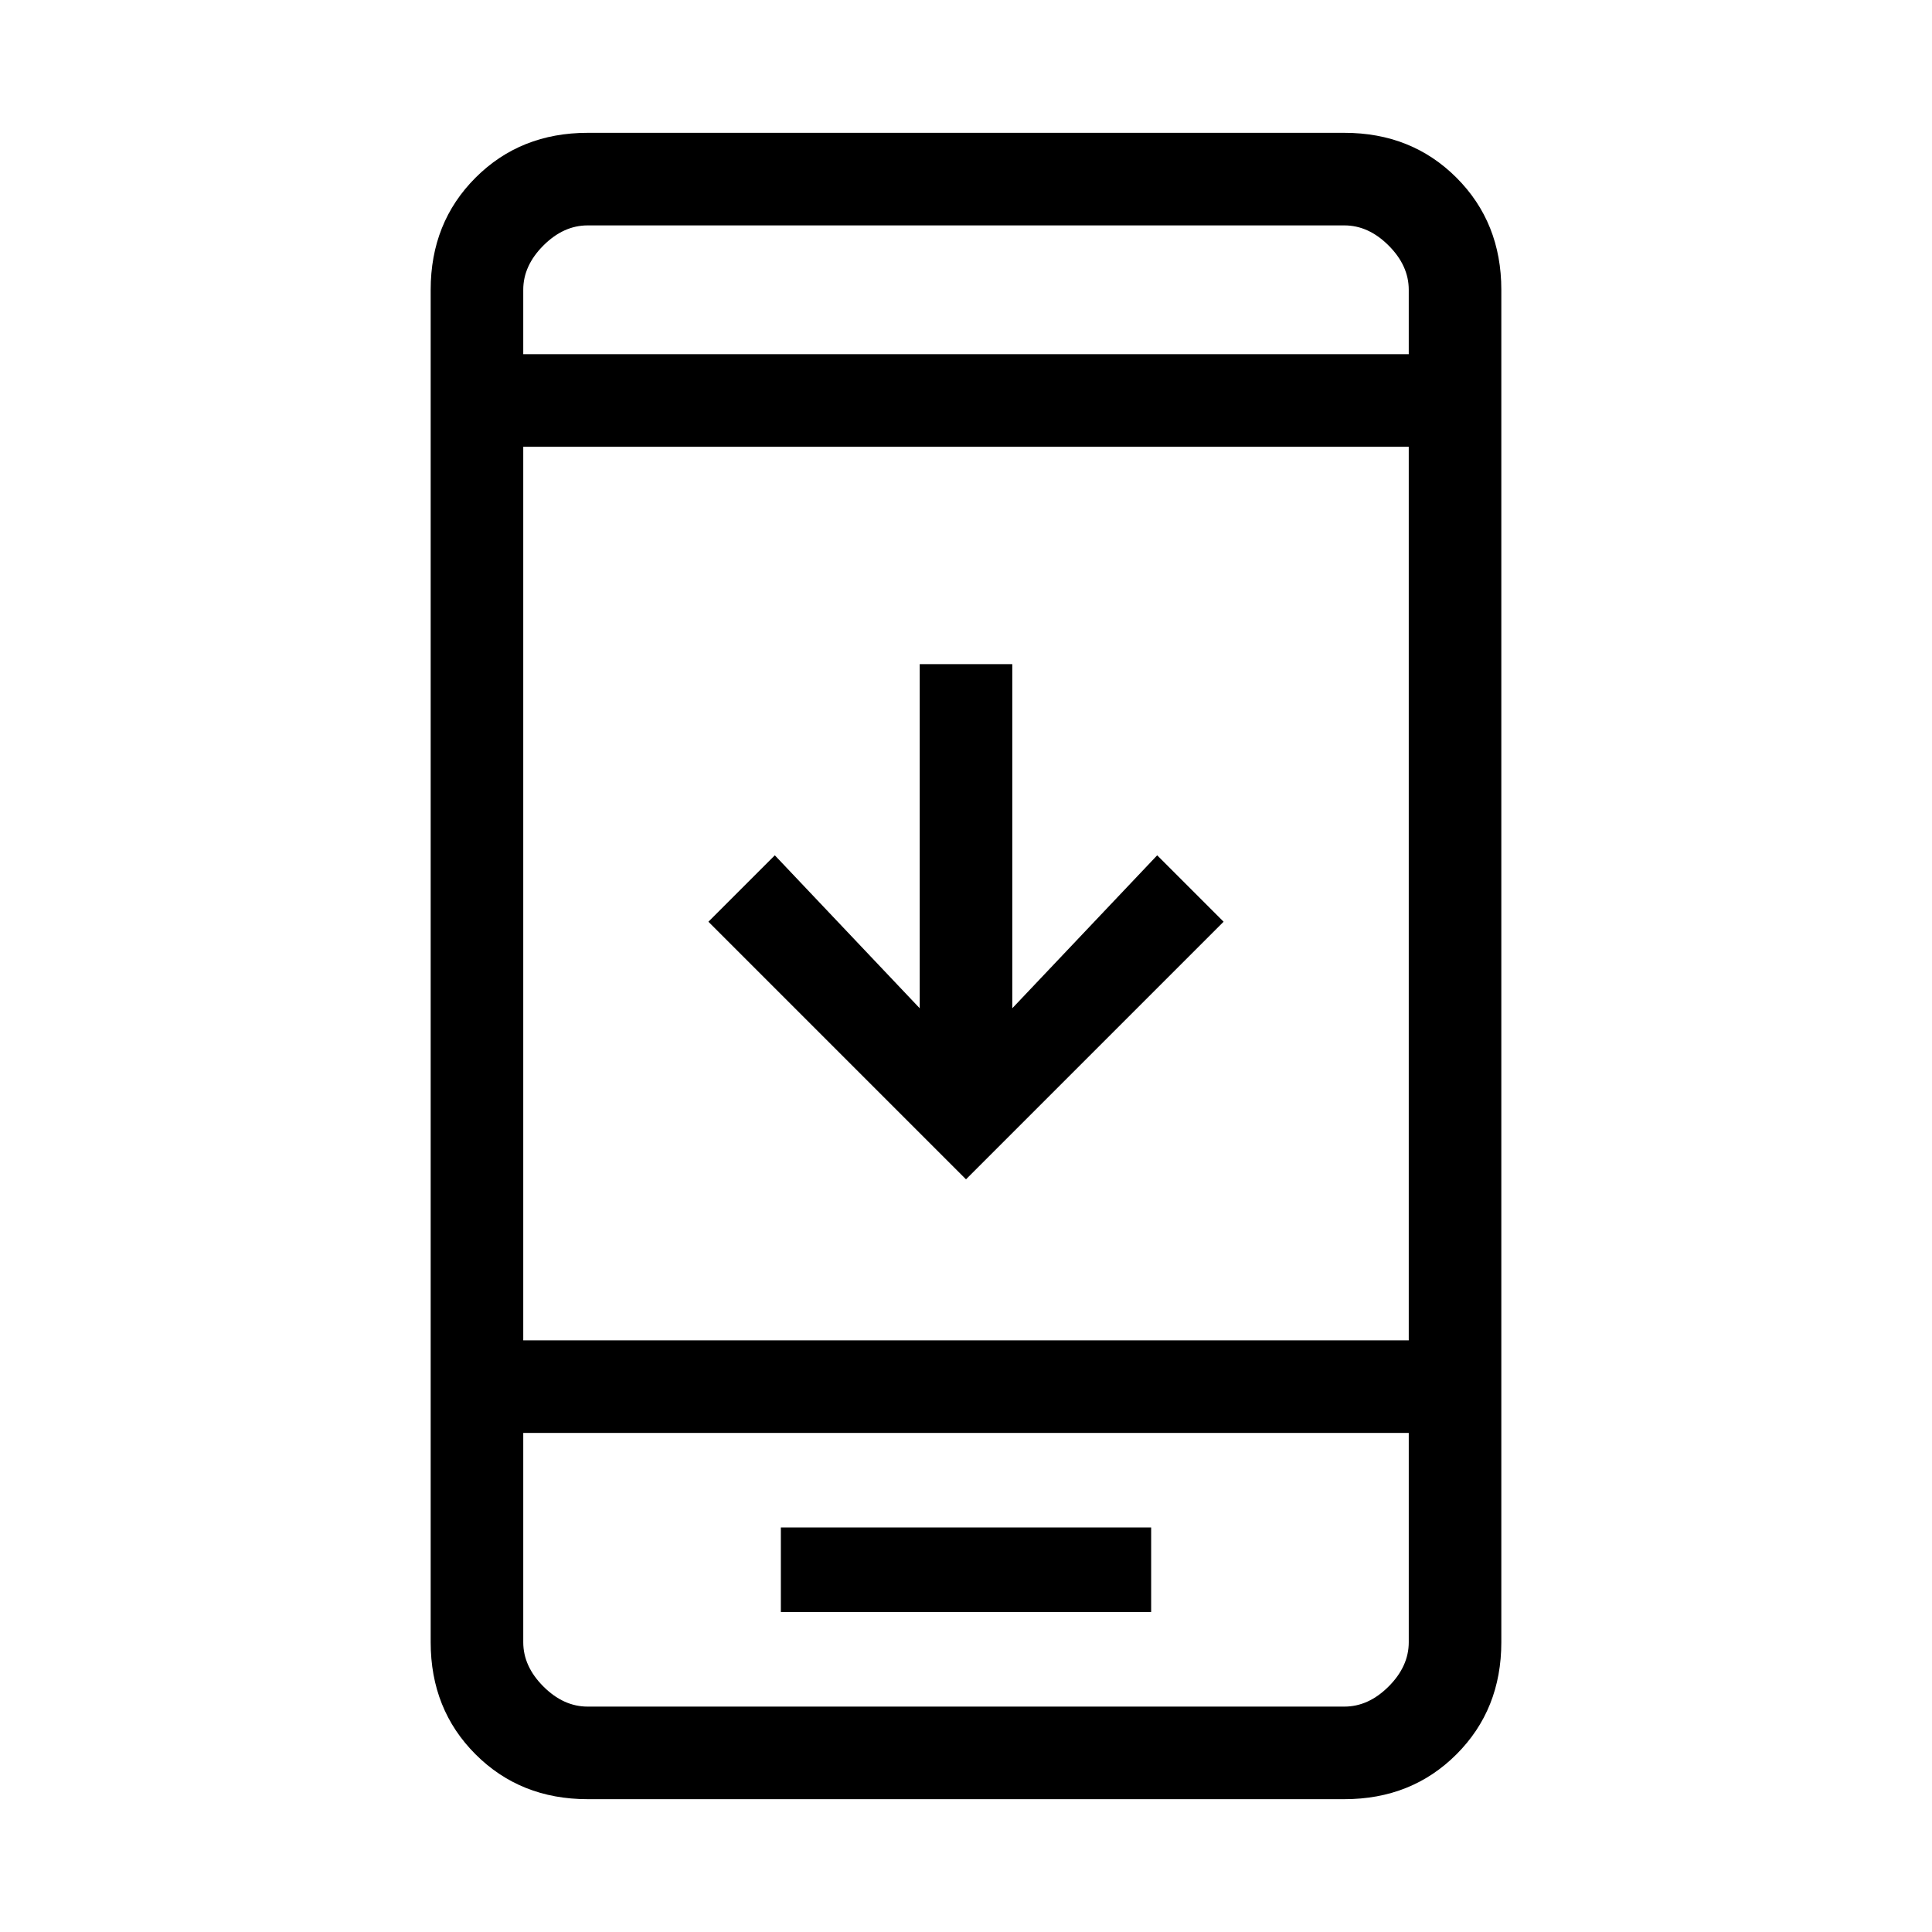 <svg xmlns="http://www.w3.org/2000/svg" height="20" viewBox="0 -960 960 960" width="20"><path d="M608-502 480-374 352-502l33-33 72 76v-171h46v171l72-76 33 33ZM388-159h184v-42H388v42Zm-96 93q-33.43 0-55.71-22.29Q214-110.57 214-144v-672q0-33.42 22.29-55.71Q258.57-894 292-894h376q33.42 0 55.71 22.29T746-816v672q0 33.43-22.29 55.71Q701.42-66 668-66H292Zm-32-182v104q0 12 10 22t22 10h376q12 0 22-10t10-22v-104H260Zm0-46h440v-444H260v444Zm0-490h440v-32q0-12-10-22t-22-10H292q-12 0-22 10t-10 22v32Zm0 536v136-136Zm0-536v-64 64Z"/></svg>
